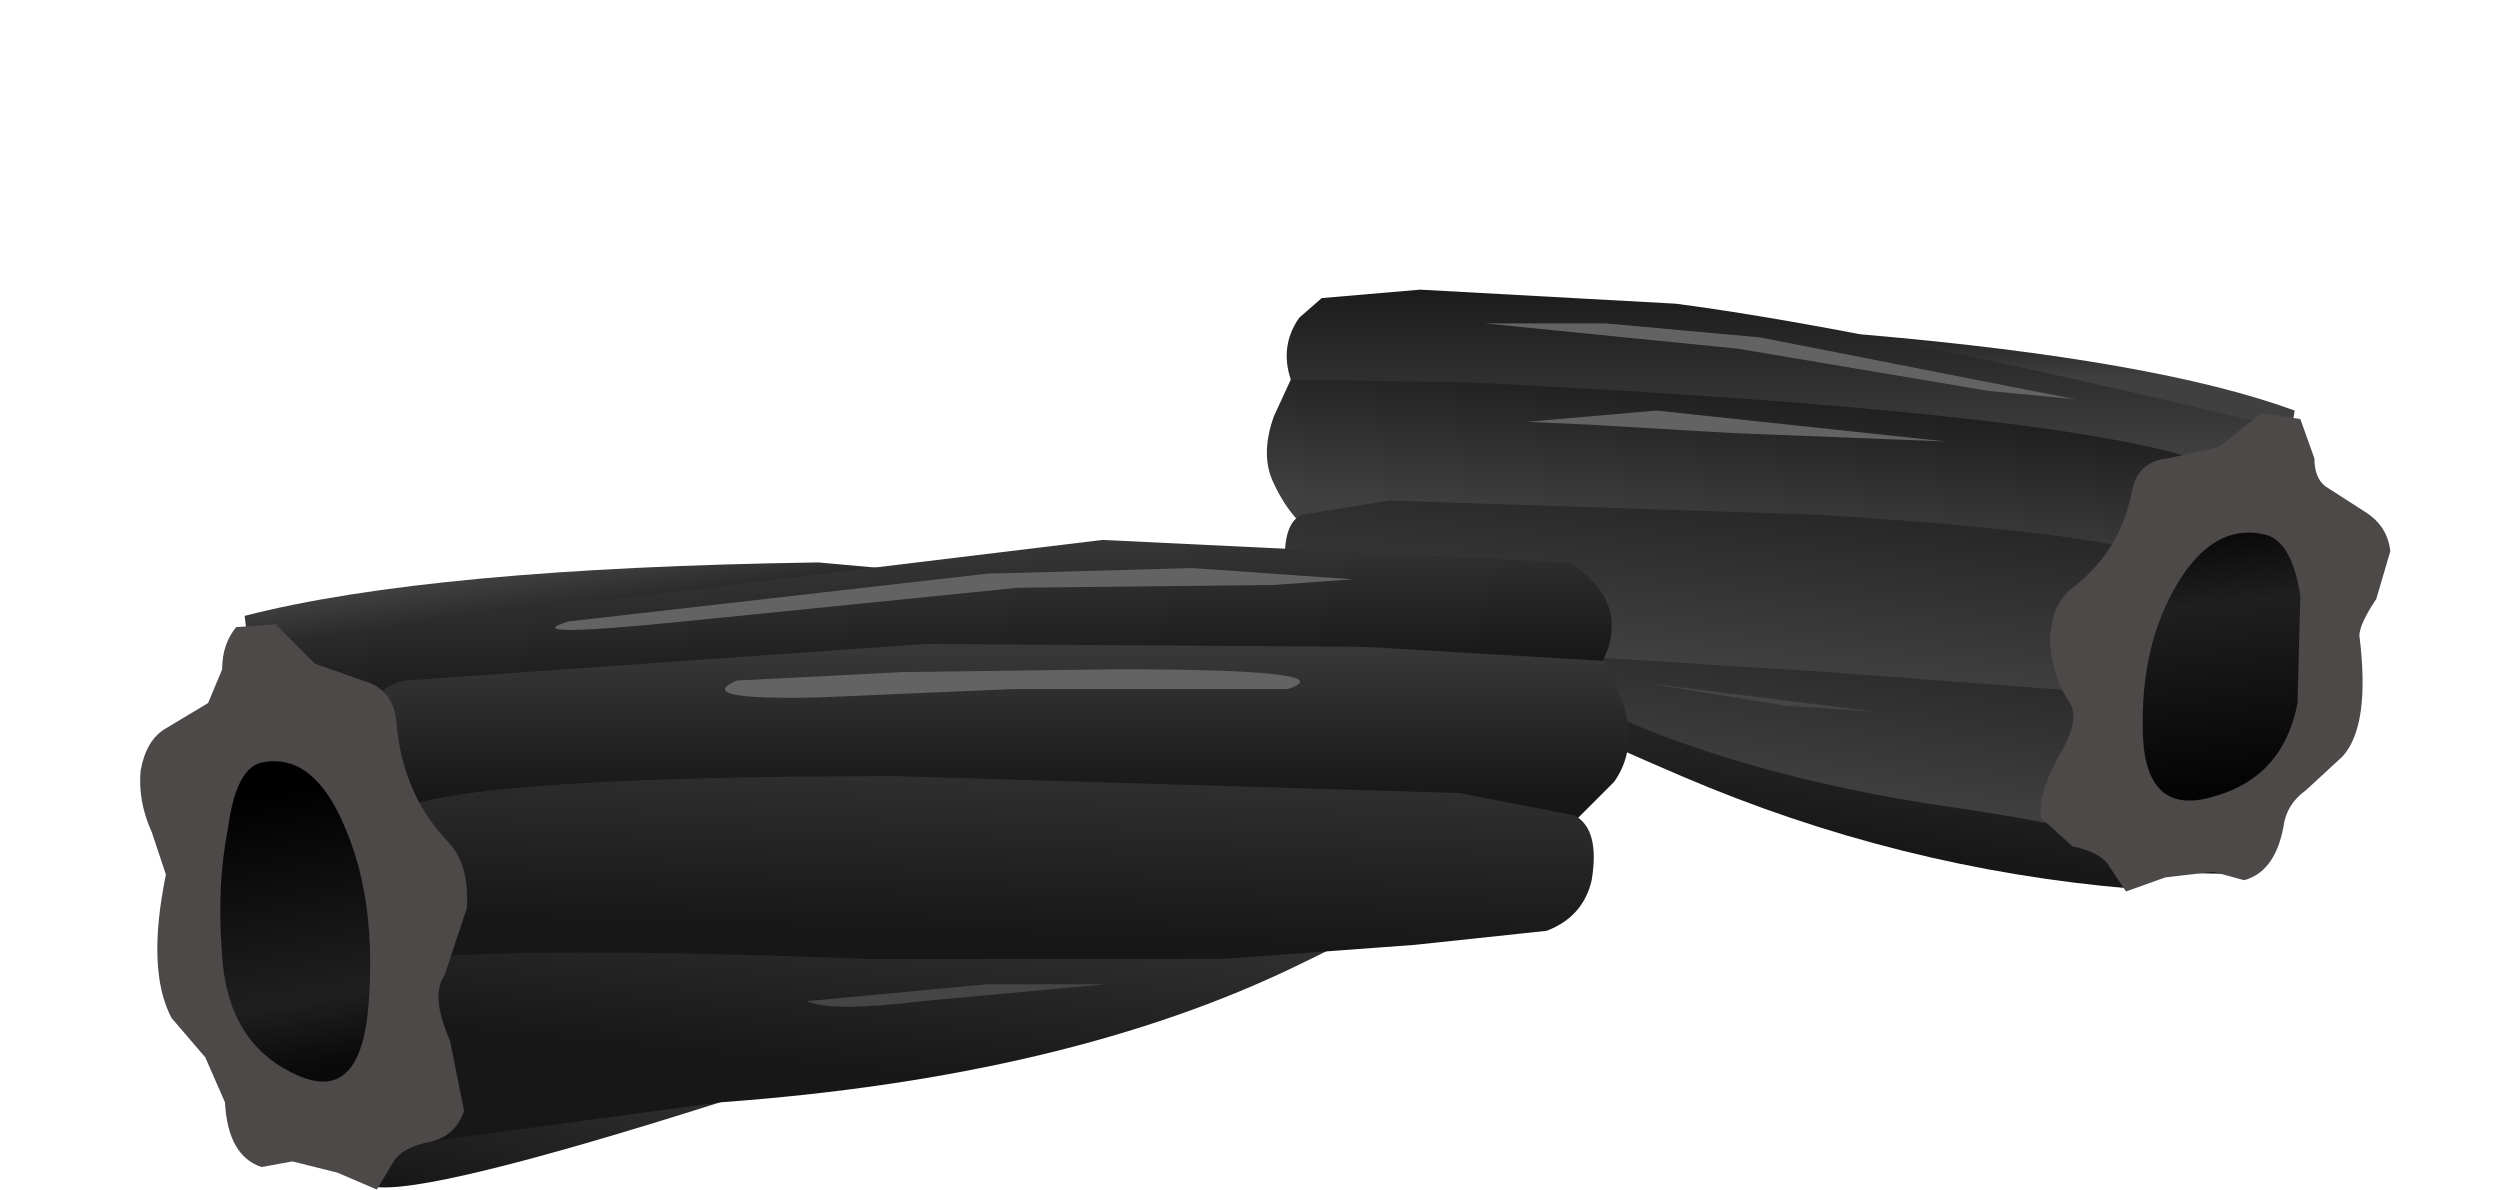 <?xml version="1.0" encoding="UTF-8" standalone="no"?>
<svg xmlns:xlink="http://www.w3.org/1999/xlink" height="21.15px" width="44.45px" xmlns="http://www.w3.org/2000/svg">
  <g transform="matrix(1.0, 0.0, 0.0, 1.0, 0.0, 0.0)">
    <use height="16.0" transform="matrix(1.0, 0.0, 0.0, 1.0, 2.5, 5.15)" width="40.0" xlink:href="#shape0"/>
  </g>
  <defs>
    <g id="shape0" transform="matrix(1.0, 0.0, 0.0, 1.0, -2.5, -5.15)">
      <path d="M40.1 15.55 L35.7 15.45 Q33.15 14.9 31.45 14.15 L30.25 13.5 37.4 13.15 40.1 15.55" fill="url(#gradient0)" fill-rule="evenodd" stroke="none"/>
      <path d="M40.25 10.5 L25.2 6.65 27.25 6.15 33.15 5.95 Q38.35 6.4 40.8 7.3 L40.25 10.5" fill="url(#gradient1)" fill-rule="evenodd" stroke="none"/>
      <path d="M38.45 15.0 L37.9 15.8 Q33.75 15.45 29.9 13.8 27.45 12.75 25.35 11.7 L23.75 10.85 38.0 11.85 38.95 14.0 38.45 15.0" fill="url(#gradient2)" fill-rule="evenodd" stroke="none"/>
      <path d="M38.85 15.0 L38.25 15.15 Q37.5 14.75 34.35 14.3 29.6 13.55 26.7 11.65 L24.85 10.25 24.45 9.75 40.05 10.6 38.85 15.0" fill="url(#gradient3)" fill-rule="evenodd" stroke="none"/>
      <path d="M40.95 7.7 L40.6 10.2 31.9 8.8 Q23.15 7.3 22.95 6.75 22.75 6.15 23.1 5.65 L23.5 5.3 25.25 5.15 29.8 5.4 Q33.6 5.9 40.95 7.7" fill="url(#gradient4)" fill-rule="evenodd" stroke="none"/>
      <path d="M39.45 8.65 L39.45 9.75 Q39.4 10.8 37.75 10.9 L23.6 9.65 Q23.0 9.35 22.65 8.6 22.4 8.1 22.65 7.4 L22.95 6.75 26.15 6.8 Q36.3 7.3 39.0 8.15 39.4 8.25 39.45 8.65" fill="url(#gradient5)" fill-rule="evenodd" stroke="none"/>
      <path d="M39.1 12.45 L32.5 11.95 27.75 11.65 25.2 11.25 23.4 10.9 Q22.9 10.7 22.85 10.1 22.8 9.3 23.15 9.15 L24.7 8.9 32.3 9.15 Q38.75 9.55 39.15 10.25 39.75 11.3 39.1 12.45" fill="url(#gradient6)" fill-rule="evenodd" stroke="none"/>
      <path d="M41.35 8.65 L42.05 9.1 Q42.45 9.35 42.5 9.8 L42.25 10.65 Q41.95 11.1 41.95 11.3 42.15 12.9 41.65 13.45 L41.0 14.05 Q40.65 14.3 40.6 14.7 40.45 15.5 39.9 15.65 L39.35 15.5 38.5 15.6 37.8 15.85 37.5 15.4 Q37.35 15.15 36.85 15.05 L36.3 14.55 Q36.2 14.2 36.6 13.45 37.0 12.8 36.8 12.5 36.5 12.05 36.45 11.45 36.45 10.75 36.85 10.45 37.7 9.8 37.9 8.75 38.0 8.2 38.55 8.15 L39.45 7.95 40.2 7.35 40.9 7.45 41.15 8.15 Q41.15 8.5 41.35 8.65" fill="#4d4949" fill-rule="evenodd" stroke="none"/>
      <path d="M40.25 9.5 Q40.75 9.6 40.9 10.6 L40.85 12.5 Q40.6 13.8 39.4 14.15 38.15 14.55 38.1 13.05 38.05 11.5 38.7 10.4 39.35 9.3 40.25 9.5" fill="url(#gradient7)" fill-rule="evenodd" stroke="none"/>
      <path d="M36.9 7.1 L35.35 6.95 30.9 6.2 26.4 5.75 28.55 5.75 31.3 6.0 36.9 7.1" fill="#636363" fill-rule="evenodd" stroke="none"/>
      <path d="M34.6 7.85 L30.8 7.7 28.25 7.55 27.15 7.5 29.45 7.3 34.6 7.85" fill="#636363" fill-rule="evenodd" stroke="none"/>
      <path d="M29.3 12.15 L33.3 12.65 31.75 12.55 29.3 12.15" fill="#454545" fill-rule="evenodd" stroke="none"/>
      <path d="M4.8 14.75 L4.35 10.95 Q7.65 10.1 14.55 10.0 L22.3 10.7 24.9 11.45 4.8 14.75" fill="url(#gradient8)" fill-rule="evenodd" stroke="none"/>
      <path d="M6.0 20.1 L5.45 18.9 6.9 16.5 20.8 16.9 12.8 19.6 Q7.6 21.25 6.65 21.1 L6.0 20.1" fill="url(#gradient9)" fill-rule="evenodd" stroke="none"/>
      <path d="M6.85 20.1 L5.65 14.85 26.2 15.15 Q25.8 15.85 23.1 17.15 19.0 19.15 12.8 19.6 L7.6 20.3 6.85 20.1" fill="url(#gradient10)" fill-rule="evenodd" stroke="none"/>
      <path d="M4.75 11.4 L19.6 9.6 27.9 10.0 Q29.0 10.7 28.5 11.75 28.0 12.75 4.95 14.35 L4.75 11.4" fill="url(#gradient11)" fill-rule="evenodd" stroke="none"/>
      <path d="M28.5 11.75 Q29.3 13.05 28.7 13.9 L27.8 14.8 27.35 15.05 8.65 15.45 Q6.5 15.1 6.5 13.9 L6.6 12.65 Q6.7 12.2 7.2 12.1 L16.45 11.45 24.25 11.5 28.5 11.75" fill="url(#gradient12)" fill-rule="evenodd" stroke="none"/>
      <path d="M27.5 16.55 L25.15 16.8 21.75 17.05 15.45 17.05 Q8.9 16.8 6.75 17.1 6.0 15.75 6.85 14.55 7.45 13.8 15.95 13.8 L25.95 14.1 28.0 14.5 Q28.45 14.75 28.3 15.65 28.15 16.3 27.5 16.55" fill="url(#gradient13)" fill-rule="evenodd" stroke="none"/>
      <path d="M4.2 11.15 L4.9 11.1 5.6 11.8 6.45 12.1 Q7.0 12.25 7.05 12.85 7.15 14.1 7.95 14.95 8.35 15.35 8.3 16.15 L7.9 17.35 Q7.65 17.7 8.0 18.5 L8.25 19.75 Q8.1 20.2 7.65 20.3 7.15 20.4 7.0 20.65 L6.7 21.15 6.0 20.85 5.2 20.65 4.65 20.75 Q4.05 20.55 4.0 19.6 L3.65 18.8 3.05 18.1 Q2.6 17.25 2.95 15.55 L2.7 14.8 Q2.45 14.25 2.5 13.7 2.6 13.15 2.95 12.95 L3.7 12.5 3.95 11.9 Q3.95 11.45 4.2 11.15" fill="#4d4949" fill-rule="evenodd" stroke="none"/>
      <path d="M4.7 13.55 Q5.6 13.4 6.15 14.75 6.7 16.05 6.55 17.9 6.4 19.65 5.25 19.1 4.05 18.55 3.95 17.0 3.85 15.75 4.05 14.75 4.2 13.6 4.7 13.55" fill="url(#gradient14)" fill-rule="evenodd" stroke="none"/>
      <path d="M10.1 11.05 L17.55 10.2 21.2 10.1 24.05 10.3 22.65 10.4 18.1 10.45 12.15 11.05 Q9.15 11.35 10.1 11.05" fill="#636363" fill-rule="evenodd" stroke="none"/>
      <path d="M13.1 12.1 L16.05 11.95 19.85 11.9 Q23.95 11.9 22.9 12.25 L21.4 12.25 18.05 12.25 14.55 12.4 Q12.3 12.45 13.1 12.1" fill="#636363" fill-rule="evenodd" stroke="none"/>
      <path d="M19.65 17.5 L16.4 17.8 Q14.75 18.0 14.35 17.8 L17.55 17.5 19.65 17.5" fill="#454545" fill-rule="evenodd" stroke="none"/>
    </g>
    <linearGradient gradientTransform="matrix(-2.0E-4, 0.002, 0.002, 2.0E-4, 35.25, 13.75)" gradientUnits="userSpaceOnUse" id="gradient0" spreadMethod="pad" x1="-819.2" x2="819.2">
      <stop offset="0.0" stop-color="#404040"/>
      <stop offset="1.0" stop-color="#171717"/>
    </linearGradient>
    <linearGradient gradientTransform="matrix(0.0, -7.0E-4, 7.0E-4, 0.0, 33.15, 6.15)" gradientUnits="userSpaceOnUse" id="gradient1" spreadMethod="pad" x1="-819.2" x2="819.2">
      <stop offset="0.0" stop-color="#404040"/>
      <stop offset="1.0" stop-color="#171717"/>
    </linearGradient>
    <linearGradient gradientTransform="matrix(-4.0E-4, 0.003, 0.003, 4.0E-4, 31.35, 12.3)" gradientUnits="userSpaceOnUse" id="gradient2" spreadMethod="pad" x1="-819.2" x2="819.2">
      <stop offset="0.0" stop-color="#404040"/>
      <stop offset="1.0" stop-color="#171717"/>
    </linearGradient>
    <linearGradient gradientTransform="matrix(4.0E-4, -0.003, 0.003, 4.0E-4, 32.3, 11.65)" gradientUnits="userSpaceOnUse" id="gradient3" spreadMethod="pad" x1="-819.2" x2="819.2">
      <stop offset="0.0" stop-color="#404040"/>
      <stop offset="1.0" stop-color="#171717"/>
    </linearGradient>
    <linearGradient gradientTransform="matrix(0.0, -0.002, 0.002, 0.0, 32.0, 6.45)" gradientUnits="userSpaceOnUse" id="gradient4" spreadMethod="pad" x1="-819.2" x2="819.2">
      <stop offset="0.0" stop-color="#404040"/>
      <stop offset="1.0" stop-color="#171717"/>
    </linearGradient>
    <linearGradient gradientTransform="matrix(2.0E-4, -0.002, 0.002, 2.0E-4, 31.05, 8.0)" gradientUnits="userSpaceOnUse" id="gradient5" spreadMethod="pad" x1="-819.2" x2="819.2">
      <stop offset="0.0" stop-color="#404040"/>
      <stop offset="1.0" stop-color="#171717"/>
    </linearGradient>
    <linearGradient gradientTransform="matrix(3.0E-4, -0.003, 0.003, 3.0E-4, 31.15, 9.45)" gradientUnits="userSpaceOnUse" id="gradient6" spreadMethod="pad" x1="-819.2" x2="819.2">
      <stop offset="0.0" stop-color="#404040"/>
      <stop offset="1.0" stop-color="#171717"/>
    </linearGradient>
    <linearGradient gradientTransform="matrix(3.0E-4, 0.003, -0.003, 3.0E-4, 39.55, 12.0)" gradientUnits="userSpaceOnUse" id="gradient7" spreadMethod="pad" x1="-819.2" x2="819.2">
      <stop offset="0.0" stop-color="#0a0a0a"/>
      <stop offset="0.243" stop-color="#1f1f1f"/>
      <stop offset="1.0" stop-color="#000000"/>
    </linearGradient>
    <linearGradient gradientTransform="matrix(1.0E-4, 8.0E-4, 8.0E-4, -1.0E-4, 14.5, 10.2)" gradientUnits="userSpaceOnUse" id="gradient8" spreadMethod="pad" x1="-819.2" x2="819.2">
      <stop offset="0.0" stop-color="#404040"/>
      <stop offset="1.0" stop-color="#171717"/>
    </linearGradient>
    <linearGradient gradientTransform="matrix(-8.0E-4, 0.003, 0.003, 8.0E-4, 12.55, 19.9)" gradientUnits="userSpaceOnUse" id="gradient9" spreadMethod="pad" x1="-819.2" x2="819.2">
      <stop offset="0.0" stop-color="#404040"/>
      <stop offset="1.0" stop-color="#171717"/>
    </linearGradient>
    <linearGradient gradientTransform="matrix(-3.0E-4, 0.003, 0.003, 3.0E-4, 15.8, 16.65)" gradientUnits="userSpaceOnUse" id="gradient10" spreadMethod="pad" x1="-819.2" x2="819.2">
      <stop offset="0.0" stop-color="#404040"/>
      <stop offset="1.0" stop-color="#171717"/>
    </linearGradient>
    <linearGradient gradientTransform="matrix(1.0E-4, 0.002, 0.002, -1.0E-4, 16.65, 10.65)" gradientUnits="userSpaceOnUse" id="gradient11" spreadMethod="pad" x1="-819.2" x2="819.2">
      <stop offset="0.0" stop-color="#404040"/>
      <stop offset="1.0" stop-color="#171717"/>
    </linearGradient>
    <linearGradient gradientTransform="matrix(0.0, 0.002, 0.002, 0.0, 17.75, 12.55)" gradientUnits="userSpaceOnUse" id="gradient12" spreadMethod="pad" x1="-819.2" x2="819.2">
      <stop offset="0.0" stop-color="#404040"/>
      <stop offset="1.0" stop-color="#171717"/>
    </linearGradient>
    <linearGradient gradientTransform="matrix(-1.0E-4, 0.003, 0.003, 1.0E-4, 17.45, 14.2)" gradientUnits="userSpaceOnUse" id="gradient13" spreadMethod="pad" x1="-819.2" x2="819.2">
      <stop offset="0.0" stop-color="#404040"/>
      <stop offset="1.0" stop-color="#171717"/>
    </linearGradient>
    <linearGradient gradientTransform="matrix(-5.0E-4, -0.003, -0.003, 5.0E-4, 5.25, 16.5)" gradientUnits="userSpaceOnUse" id="gradient14" spreadMethod="pad" x1="-819.2" x2="819.2">
      <stop offset="0.0" stop-color="#0a0a0a"/>
      <stop offset="0.243" stop-color="#1f1f1f"/>
      <stop offset="1.0" stop-color="#000000"/>
    </linearGradient>
  </defs>
</svg>
